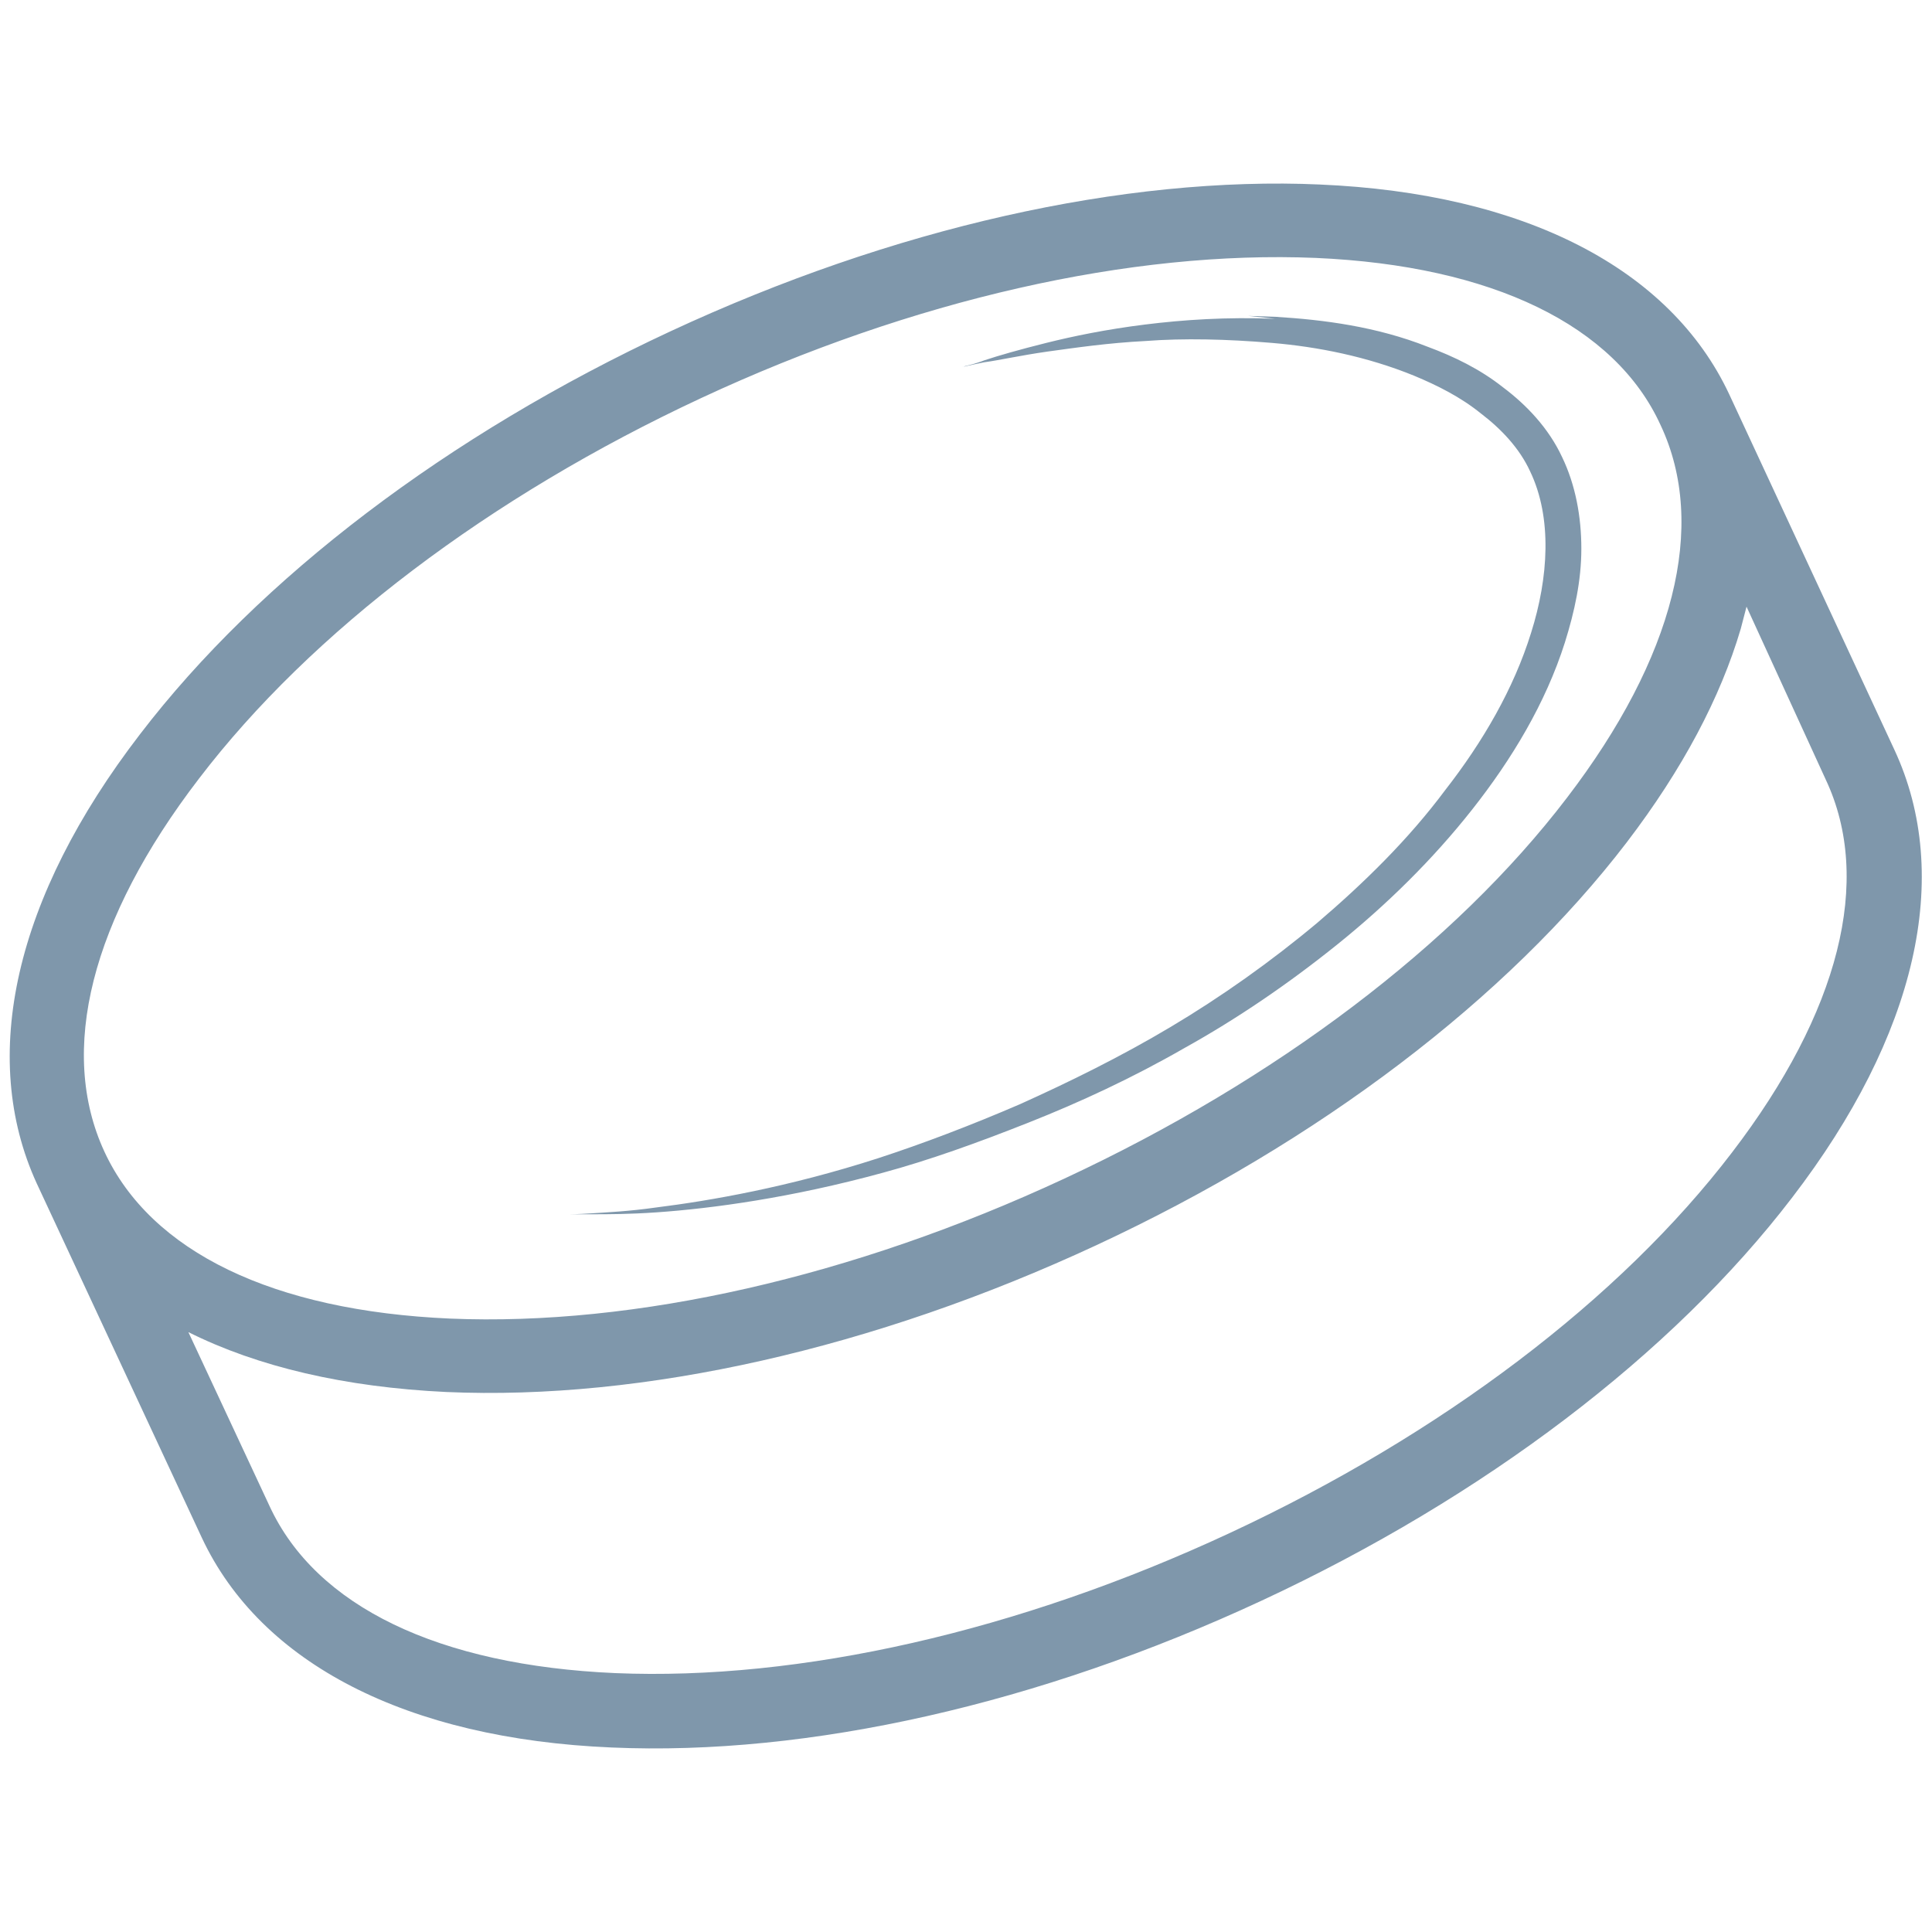 <?xml version="1.0" encoding="utf-8"?>
<!-- Generator: Adobe Illustrator 24.3.0, SVG Export Plug-In . SVG Version: 6.00 Build 0)  -->
<svg version="1.1" id="Layer_1" xmlns="http://www.w3.org/2000/svg" xmlns:xlink="http://www.w3.org/1999/xlink" x="0px" y="0px"
	 viewBox="0 0 200 200" style="enable-background:new 0 0 200 200;" xml:space="preserve">
<style type="text/css">
	.st0{fill-rule:evenodd;clip-rule:evenodd;fill:#FFFFFF;}
	.st1{fill-rule:evenodd;clip-rule:evenodd;fill:#03A9F4;}
	.st2{fill-rule:evenodd;clip-rule:evenodd;fill:#7F97AB;}
	.st3{clip-path:url(#SVGID_2_);enable-background:new    ;}
	.st4{clip-path:url(#SVGID_4_);}
	.st5{clip-path:url(#SVGID_6_);}
	.st6{clip-path:url(#SVGID_8_);fill:#FFFFFF;}
	.st7{clip-path:url(#SVGID_10_);}
	.st8{clip-path:url(#SVGID_12_);fill:#FFFFFF;}
	.st9{clip-path:url(#SVGID_14_);enable-background:new    ;}
	.st10{clip-path:url(#SVGID_16_);}
	.st11{clip-path:url(#SVGID_18_);}
	.st12{clip-path:url(#SVGID_20_);fill:#03A9F4;}
	.st13{clip-path:url(#SVGID_22_);}
	.st14{clip-path:url(#SVGID_24_);fill:#03A9F4;}
	.st15{clip-path:url(#SVGID_26_);enable-background:new    ;}
	.st16{clip-path:url(#SVGID_28_);}
	.st17{clip-path:url(#SVGID_30_);}
	.st18{clip-path:url(#SVGID_32_);fill:#7F97AB;}
	.st19{clip-path:url(#SVGID_34_);}
	.st20{clip-path:url(#SVGID_36_);fill:#7F97AB;}
</style>
<path class="st2" d="M129.2,32.7l2.9,0.1c4.9,0.3,10.4,1,15.7,3.1c2.7,1,5.4,2.3,7.8,4.2c2.4,1.8,4.7,4.2,6.1,7.2
	c1.4,2.9,2,6.2,2,9.5c0,3.3-0.7,6.5-1.7,9.7c-2,6.3-5.5,12.1-9.6,17.3c-4.1,5.2-8.9,9.9-14,14c-5.1,4.1-10.4,7.7-15.8,10.7
	c-5.4,3.1-10.8,5.6-16.1,7.7c-5.3,2.1-10.3,3.9-15.1,5.2c-9.5,2.6-17.7,3.7-23.4,4.1c-2.9,0.2-5.1,0.2-6.6,0.2c-1,0-1.7,0-2.1,0
	l-0.3,0c0,0,0.8,0,2.3-0.1c1.5-0.1,3.8-0.2,6.6-0.6c5.6-0.7,13.7-2.1,23-5.1c4.6-1.5,9.6-3.4,14.7-5.6c5.1-2.3,10.4-4.9,15.6-8
	c5.2-3.1,10.3-6.7,15.2-10.8c4.8-4.1,9.4-8.6,13.2-13.7c3.9-5,7.1-10.5,8.9-16.3c1.8-5.7,2.2-11.9-0.1-16.7c-1.1-2.4-3-4.4-5.1-6
	c-2.1-1.7-4.5-2.9-6.9-3.9c-4.9-2-10-3-14.7-3.4c-4.7-0.4-9.2-0.5-13.1-0.2c-3.9,0.2-7.3,0.7-10.2,1.1c-2.8,0.4-5,0.9-6.5,1.1
	c-1.5,0.3-2.3,0.5-2.3,0.5s0.1,0,0.3-0.1l0.8-0.2c0.3-0.1,0.7-0.2,1.2-0.4c1.5-0.5,3.6-1.1,6.4-1.8c2.8-0.7,6.2-1.4,10.2-1.9
	c4-0.5,8.5-0.8,13.5-0.6L129.2,32.7z M136.2,26.7c-19.1-0.8-41.7,4.3-63.6,14.5c-21.9,10.2-40.4,24.2-52,39.4
	C9.4,95.2,6,108.8,10.8,119.2c4.8,10.4,17.5,16.5,35.8,17.3c19.1,0.8,41.7-4.3,63.6-14.5c21.9-10.2,40.4-24.2,52-39.4
	c11.1-14.5,14.6-28.2,9.7-38.6C167.2,33.7,154.5,27.5,136.2,26.7z M180.8,62.8l-0.6,2.3c-2.1,7.1-6,14.5-11.8,22.1
	c-12.4,16.2-31.9,31-54.9,41.7c-23,10.7-46.9,16.1-67.3,15.2c-10.5-0.5-19.5-2.6-26.7-6.2l0,0l8.4,18c4.8,10.4,17.5,16.5,35.8,17.3
	c19.1,0.8,41.7-4.3,63.6-14.5c21.9-10.2,40.4-24.2,52-39.4c11.1-14.5,14.6-28.2,9.7-38.6L180.8,62.8z M133.4,19l3.2,0.1
	c21.2,0.9,36.3,8.7,42.4,21.7l17.1,36.8c6.1,13.1,2.3,29.6-10.6,46.4c-12.4,16.2-31.9,31-54.9,41.7c-23,10.7-46.9,16.1-67.3,15.2
	c-21.2-0.9-36.3-8.7-42.4-21.7L3.8,122.5C-2.2,109.4,1.5,92.9,14.5,76c12.4-16.2,31.9-31,54.9-41.7c23-10.7,46.9-16.1,67.3-15.2
	L133.4,19z"/>
</svg>
